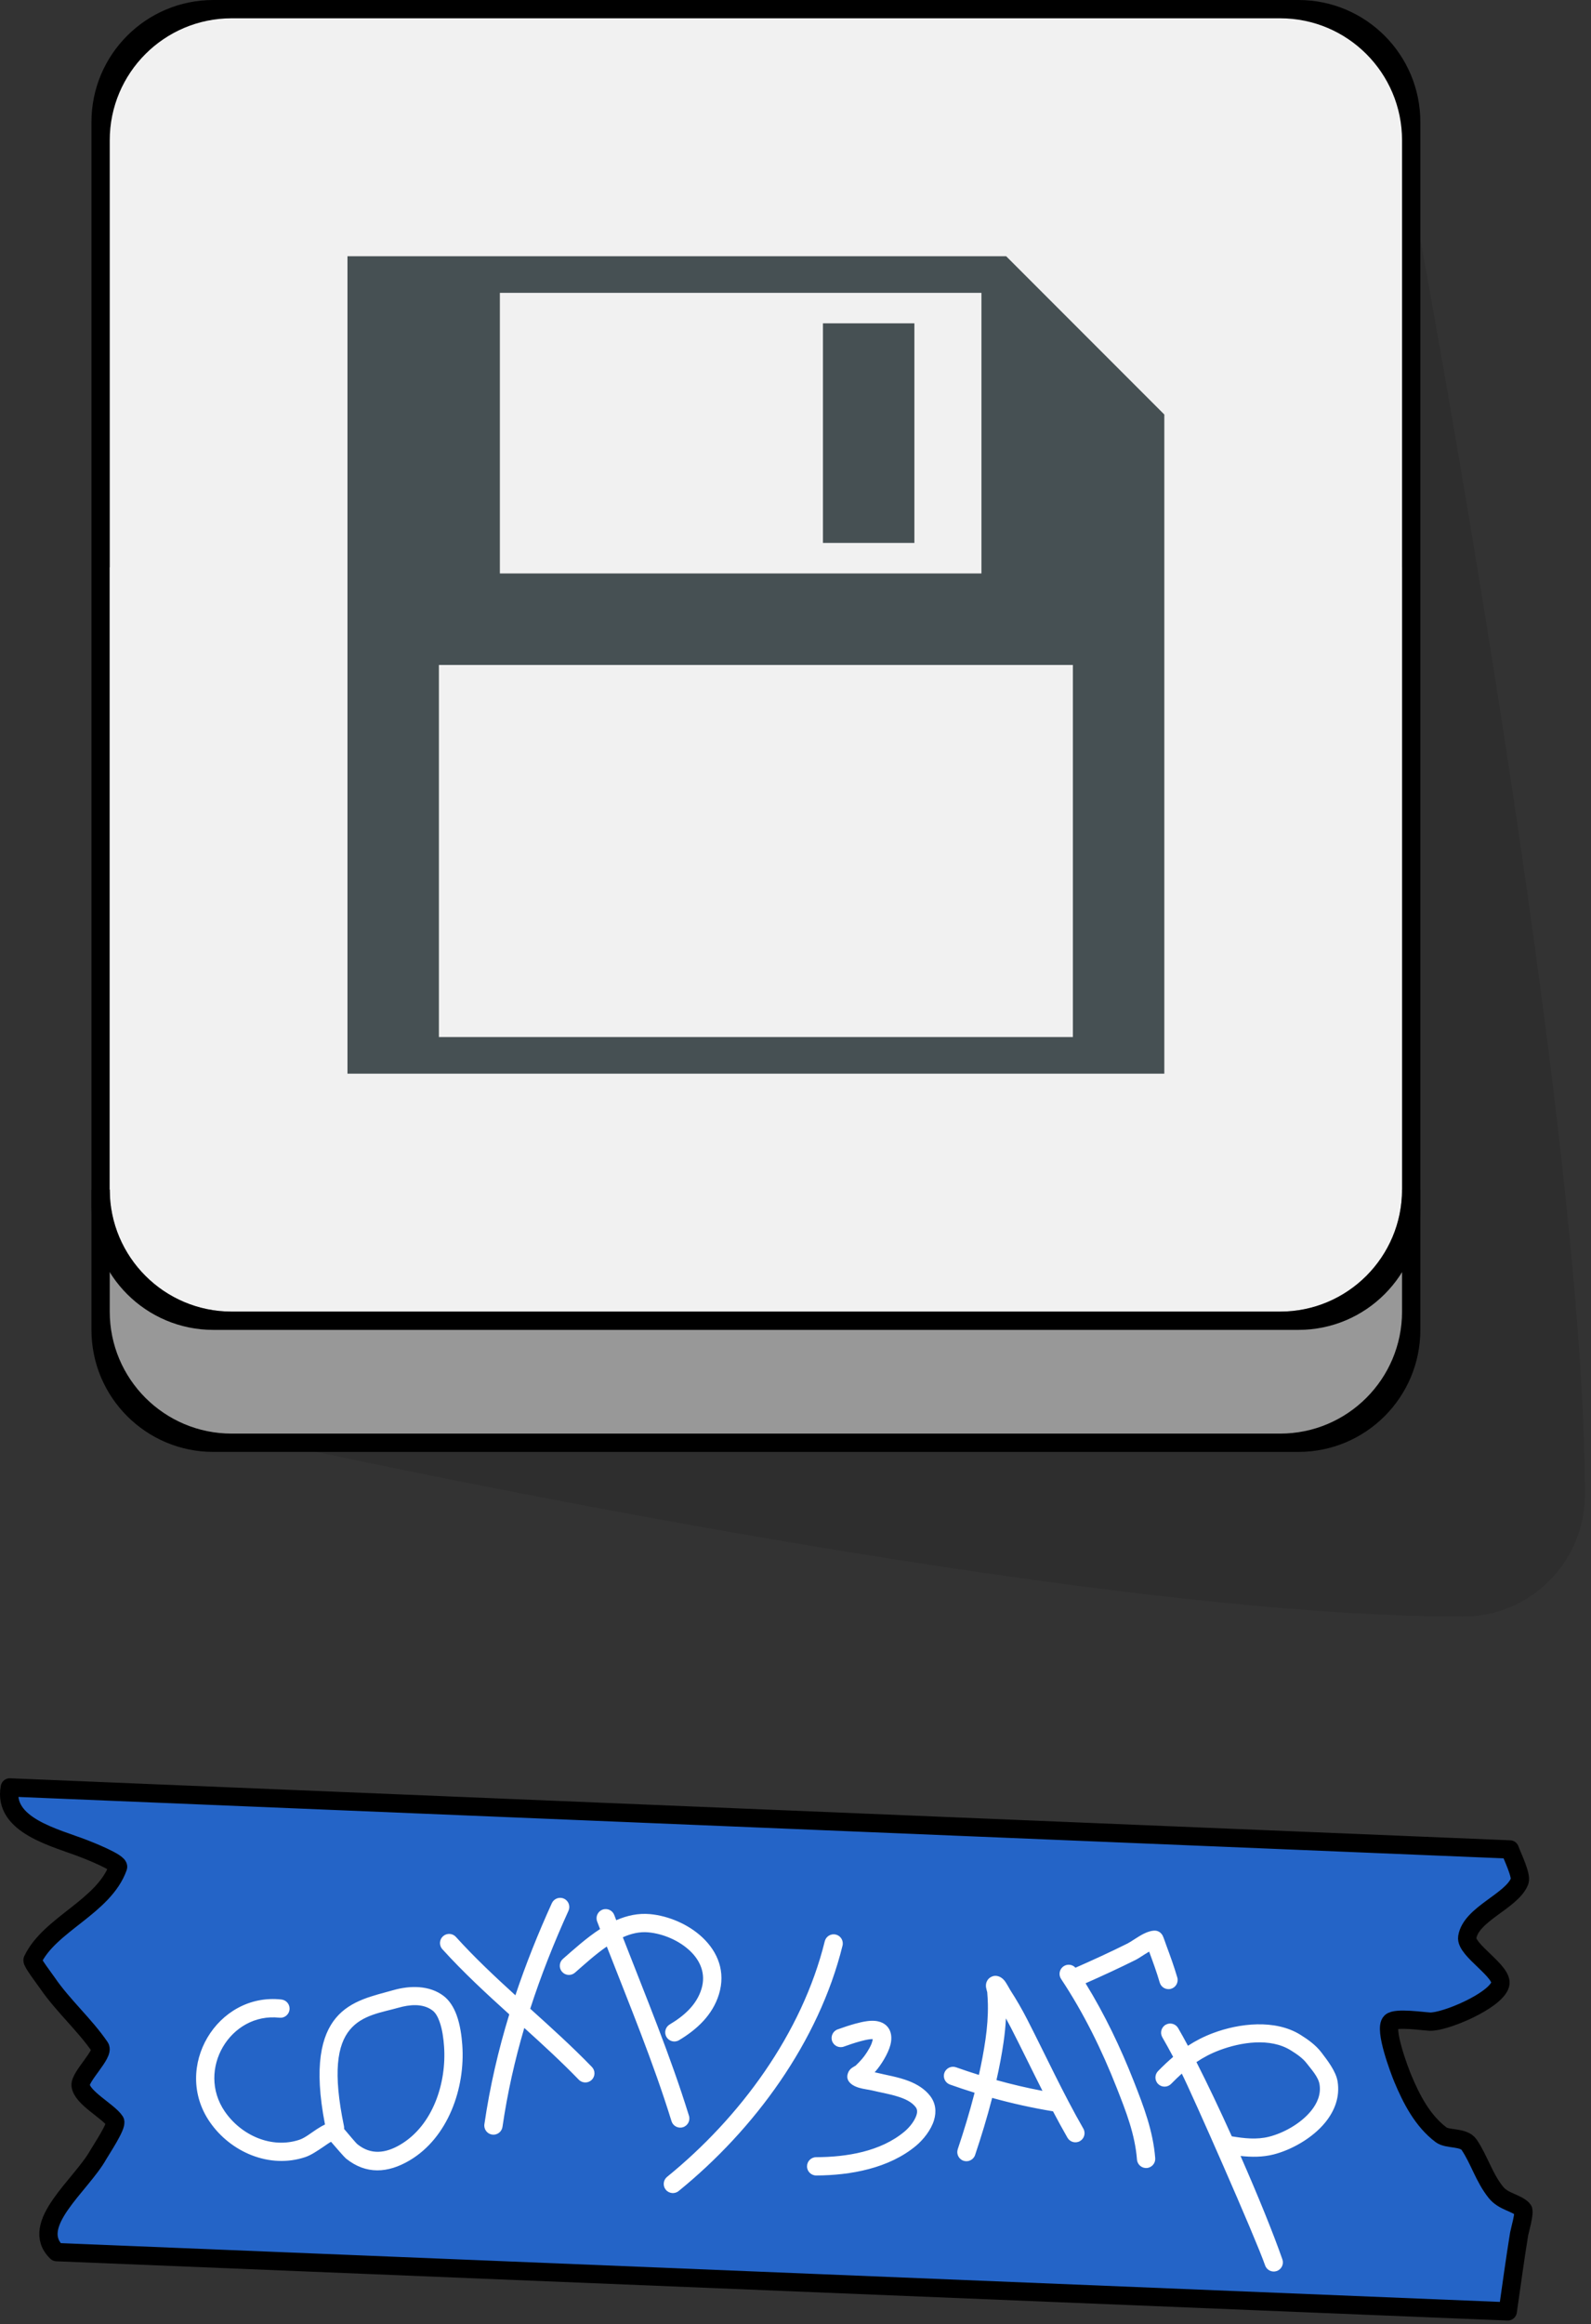 <?xml version="1.0" encoding="UTF-8" standalone="no"?><!DOCTYPE svg PUBLIC "-//W3C//DTD SVG 1.1//EN" "http://www.w3.org/Graphics/SVG/1.1/DTD/svg11.dtd"><svg width="100%" height="100%" viewBox="0 0 261 381" version="1.1" xmlns="http://www.w3.org/2000/svg" xmlns:xlink="http://www.w3.org/1999/xlink" xml:space="preserve" xmlns:serif="http://www.serif.com/" style="fill-rule:evenodd;clip-rule:evenodd;stroke-linecap:round;stroke-linejoin:round;stroke-miterlimit:1.5;"><rect x="0" y="0" width="261" height="381" fill="#333333" stroke="none"/><path id="menu-tape2" d="M1.609,293C0.429,299.264 9.145,301.232 13.824,303.056C14.459,303.304 19.629,305.323 19.365,306.062C17.041,312.587 8.114,315.407 5.34,321.299C5.193,321.612 7.357,324.444 7.749,325.017C10.319,328.777 13.89,331.884 16.411,335.579C17.142,336.65 13.107,340.372 13.225,341.818C13.392,343.859 17.815,346.095 18.874,347.722C19.291,348.362 16.5,352.538 16.137,353.188C13.33,358.214 4.638,364.688 9.294,369.175L247.344,378.888C247.947,374.651 248.528,370.418 249.209,366.192C249.272,365.8 250.204,362.565 249.837,362.184C248.716,361.024 246.662,360.961 245.38,359.355C243.431,356.911 242.692,354.079 241.019,351.586C240.111,350.233 237.501,350.765 236.395,349.932C233.371,347.652 231.543,344.109 230.115,340.685C229.568,339.373 226.995,332.574 228.175,331.45C228.992,330.671 233.452,331.342 234.56,331.39C237.003,331.496 245.302,327.999 246.106,325.317C246.738,323.209 240.364,319.668 240.699,317.553C241.303,313.733 248.004,311.655 249.284,308.388C249.657,307.436 248.027,304.155 247.69,303.165L1.609,293Z" style="fill:rgb(36,100,199);"/><clipPath id="_clip1"><path d="M1.609,293C0.429,299.264 9.145,301.232 13.824,303.056C14.459,303.304 19.629,305.323 19.365,306.062C17.041,312.587 8.114,315.407 5.34,321.299C5.193,321.612 7.357,324.444 7.749,325.017C10.319,328.777 13.89,331.884 16.411,335.579C17.142,336.65 13.107,340.372 13.225,341.818C13.392,343.859 17.815,346.095 18.874,347.722C19.291,348.362 16.5,352.538 16.137,353.188C13.33,358.214 4.638,364.688 9.294,369.175L247.344,378.888C247.947,374.651 248.528,370.418 249.209,366.192C249.272,365.8 250.204,362.565 249.837,362.184C248.716,361.024 246.662,360.961 245.38,359.355C243.431,356.911 242.692,354.079 241.019,351.586C240.111,350.233 237.501,350.765 236.395,349.932C233.371,347.652 231.543,344.109 230.115,340.685C229.568,339.373 226.995,332.574 228.175,331.45C228.992,330.671 233.452,331.342 234.56,331.39C237.003,331.496 245.302,327.999 246.106,325.317C246.738,323.209 240.364,319.668 240.699,317.553C241.303,313.733 248.004,311.655 249.284,308.388C249.657,307.436 248.027,304.155 247.69,303.165L1.609,293Z"/></clipPath><g clip-path="url(#_clip1)"><path d="M192.452,337.171C191.825,335.989 191.229,334.909 190.675,333.956C190.259,333.241 190.502,332.322 191.217,331.905C191.933,331.489 192.852,331.732 193.268,332.448C193.774,333.317 194.314,334.291 194.879,335.349C196.122,334.538 197.462,333.847 198.977,333.275C203.324,331.637 209.199,330.983 213.314,333.537C214.563,334.313 215.854,335.236 216.76,336.424C217.736,337.703 219.158,339.517 219.428,341.188C219.834,343.691 218.972,345.989 217.406,347.913C215.264,350.543 211.772,352.447 208.915,353.166C207.115,353.62 205.31,353.605 203.507,353.411C206.325,359.809 208.872,366.068 210.372,370.362C210.645,371.144 210.232,372 209.45,372.273C208.669,372.546 207.813,372.133 207.54,371.351C205.921,366.716 195.543,343.217 193.871,339.913C193.281,340.44 192.702,341.002 192.117,341.598C191.538,342.19 190.587,342.199 189.996,341.62C189.405,341.04 189.395,340.09 189.974,339.499C190.797,338.659 191.612,337.883 192.452,337.171ZM111.328,359.161C123.774,349.058 134.323,334.684 138.214,318.935C138.413,318.131 137.922,317.317 137.118,317.119C136.314,316.92 135.501,317.412 135.302,318.215C131.564,333.344 121.393,347.127 109.438,356.832C108.795,357.354 108.697,358.299 109.218,358.942C109.74,359.585 110.686,359.683 111.328,359.161ZM143.18,334.262C143.03,334.258 142.834,334.259 142.654,334.284C142.133,334.355 141.621,334.478 141.114,334.618C140.209,334.868 139.315,335.164 138.434,335.485C137.656,335.769 136.794,335.367 136.511,334.59C136.227,333.812 136.629,332.95 137.406,332.667C138.363,332.318 139.333,331.998 140.315,331.726C140.95,331.551 141.593,331.401 142.246,331.312C144.061,331.063 145.07,331.604 145.611,332.251C146.198,332.953 146.381,333.999 146.074,335.191C145.688,336.694 144.5,338.523 143.705,339.445C143.632,339.529 143.558,339.613 143.484,339.696C143.613,339.72 143.731,339.744 143.833,339.769C145.4,340.154 147.381,340.461 149.111,341.138C150.48,341.673 151.697,342.434 152.56,343.534C153.511,344.747 153.635,346.143 153.231,347.519C152.749,349.161 151.433,350.772 150.291,351.726C145.845,355.442 139.532,356.591 133.897,356.611C133.069,356.614 132.394,355.945 132.391,355.117C132.388,354.289 133.058,353.614 133.886,353.611C138.852,353.594 144.449,352.699 148.367,349.424C149.011,348.886 149.756,348.054 150.173,347.147C150.444,346.556 150.617,345.917 150.2,345.386C149.505,344.5 148.409,344.027 147.265,343.668C145.854,343.226 144.348,342.985 143.117,342.682C142.586,342.552 141.626,342.447 140.889,342.224C140.362,342.065 139.918,341.839 139.614,341.585C138.904,340.991 138.896,340.348 139.141,339.742C139.232,339.516 139.399,339.255 139.683,339.027C139.833,338.906 140.251,338.669 140.368,338.603C140.743,338.248 141.097,337.875 141.434,337.484C141.905,336.939 142.57,335.97 142.964,335.035C143.06,334.807 143.136,334.482 143.18,334.262ZM53.314,348.255C51.439,338.612 52.749,333.611 55.101,330.789C57.559,327.842 61.306,327.145 64.52,326.23C67.217,325.462 70.436,325.395 72.776,327.181C73.724,327.904 74.425,329.016 74.897,330.294C75.498,331.921 75.737,333.819 75.838,335.217C76.345,342.249 73.53,350.402 67.193,354.142C63.638,356.24 60.066,356.489 56.763,353.836C56.492,353.617 55.105,352.019 54.304,351.087C53.916,351.301 53.505,351.599 53.078,351.889C52.06,352.58 51.008,353.287 50.079,353.597C44.214,355.553 37.82,352.784 34.409,347.829C28.255,338.887 35.633,326.59 46.173,327.766C46.996,327.858 47.589,328.6 47.497,329.423C47.405,330.246 46.663,330.839 45.84,330.748C37.774,329.847 32.171,339.284 36.881,346.128C39.555,350.013 44.531,352.285 49.13,350.751C50.01,350.458 50.997,349.658 51.949,349.035C52.413,348.731 52.873,348.462 53.314,348.255ZM176.429,322.554C179.313,321.287 182.149,319.985 184.977,318.578C185.552,318.292 186.657,317.47 187.615,316.99C188.253,316.67 188.861,316.489 189.332,316.472C189.583,316.463 190.264,316.483 190.712,317.248C190.854,317.492 191.269,318.718 191.323,318.864C191.972,320.612 192.607,322.356 193.13,324.147C193.362,324.941 192.905,325.775 192.111,326.007C191.316,326.239 190.482,325.782 190.25,324.988C189.748,323.268 189.136,321.593 188.513,319.915C187.67,320.403 186.803,321.021 186.312,321.265C183.588,322.619 180.858,323.879 178.083,325.104C181.229,330.212 183.82,335.63 186.015,341.217C187.632,345.33 189.158,349.311 189.51,353.769C189.576,354.595 188.959,355.318 188.133,355.383C187.308,355.448 186.585,354.831 186.52,354.006C186.191,349.85 184.73,346.149 183.223,342.314C180.762,336.052 177.794,330.005 174.067,324.391C173.61,323.702 173.798,322.77 174.488,322.312C175.114,321.896 175.939,322.013 176.429,322.554ZM160.585,340.126C161.022,338.175 161.39,336.228 161.666,334.314C161.942,332.401 162.095,330.475 162.06,328.541C162.048,327.883 162.003,327.224 161.953,326.567C161.925,326.471 161.779,325.949 161.754,325.75C161.704,325.358 161.78,325.045 161.87,324.836C162.031,324.461 162.292,324.208 162.618,324.049C162.91,323.905 163.322,323.788 163.88,323.993C164.132,324.085 164.442,324.277 164.729,324.606C165.1,325.033 165.543,325.927 165.737,326.227C166.738,327.775 167.668,329.381 168.509,331.022C171.565,336.986 174.377,343.108 177.718,348.927C178.13,349.645 177.882,350.563 177.164,350.975C176.446,351.387 175.528,351.139 175.116,350.421C174.297,348.994 173.509,347.549 172.741,346.092C169.376,345.54 166.045,344.801 162.761,343.893C161.94,347.084 160.973,350.245 159.962,353.253C159.698,354.038 158.847,354.461 158.062,354.197C157.277,353.933 156.854,353.082 157.118,352.297C158.117,349.326 159.073,346.202 159.881,343.049C158.524,342.629 157.176,342.18 155.836,341.704C155.056,341.426 154.648,340.568 154.926,339.788C155.203,339.008 156.062,338.6 156.842,338.877C158.082,339.318 159.33,339.735 160.585,340.126ZM56.445,348.976C57.175,349.84 58.376,351.283 58.643,351.497C60.866,353.284 63.274,352.971 65.669,351.558C71.044,348.386 73.276,341.398 72.846,335.433C72.762,334.269 72.583,332.687 72.083,331.333C71.82,330.622 71.484,329.968 70.956,329.566C69.37,328.355 67.17,328.594 65.342,329.115C62.666,329.877 59.452,330.256 57.406,332.71C55.323,335.208 54.597,339.722 56.423,348.499C56.457,348.66 56.463,348.821 56.445,348.976ZM202.073,350.192C204.108,350.529 206.148,350.769 208.183,350.257C210.499,349.674 213.343,348.151 215.079,346.019C216.098,344.767 216.731,343.296 216.467,341.668C216.268,340.44 215.092,339.183 214.375,338.243C213.687,337.342 212.679,336.675 211.731,336.086C208.375,334.003 203.581,334.746 200.035,336.083C198.636,336.61 197.409,337.26 196.274,338.025C198.11,341.628 200.122,345.871 202.073,350.192ZM84.549,327.073C86.257,321.963 88.268,316.949 90.527,311.977C90.87,311.223 91.76,310.889 92.513,311.232C93.267,311.574 93.601,312.464 93.258,313.218C90.859,318.499 88.743,323.829 86.983,329.275C90.427,332.382 93.87,335.487 97.099,338.821C97.675,339.415 97.66,340.366 97.066,340.942C96.471,341.518 95.521,341.503 94.945,340.908C92.083,337.955 89.056,335.179 86.009,332.425C84.455,337.693 83.242,343.078 82.432,348.639C82.313,349.459 81.551,350.027 80.731,349.908C79.912,349.788 79.344,349.026 79.463,348.207C80.365,342.016 81.753,336.039 83.546,330.2C79.763,326.777 76.01,323.318 72.567,319.518C72.011,318.905 72.058,317.955 72.671,317.399C73.285,316.843 74.234,316.89 74.79,317.504C77.861,320.893 81.182,324.011 84.549,327.073ZM98.436,316.215C98.277,315.801 98.119,315.387 97.961,314.973C97.667,314.199 98.057,313.332 98.831,313.038C99.605,312.744 100.472,313.134 100.766,313.907C100.875,314.194 100.984,314.48 101.093,314.766C102.859,313.997 104.715,313.591 106.635,313.767C109.663,314.043 112.986,315.447 115.287,317.643C117.751,319.994 119.079,323.211 117.937,326.924C116.899,330.303 114.332,332.681 111.394,334.434C110.683,334.858 109.762,334.626 109.337,333.915C108.913,333.204 109.146,332.282 109.857,331.858C112.161,330.483 114.255,328.692 115.07,326.043C115.838,323.543 114.875,321.396 113.216,319.813C111.394,318.075 108.759,316.973 106.363,316.754C104.905,316.621 103.507,316.964 102.173,317.565C105.943,327.26 109.954,336.892 113.025,346.823C113.27,347.614 112.826,348.454 112.035,348.699C111.244,348.944 110.404,348.5 110.159,347.709C107.154,337.991 103.24,328.563 99.544,319.08C97.632,320.393 95.879,322.007 94.317,323.368C93.692,323.911 92.744,323.846 92.2,323.221C91.657,322.597 91.722,321.649 92.347,321.105C94.149,319.536 96.199,317.667 98.436,316.215ZM171.014,342.74C169.272,339.296 167.595,335.817 165.839,332.39C165.575,331.875 165.302,331.364 165.02,330.858C164.955,332.157 164.821,333.452 164.636,334.742C164.34,336.794 163.941,338.883 163.468,340.975C165.957,341.667 168.474,342.257 171.014,342.74Z" style="fill:white;"/></g><path d="M1.609,293C0.429,299.264 9.145,301.232 13.824,303.056C14.459,303.304 19.629,305.323 19.365,306.062C17.041,312.587 8.114,315.407 5.34,321.299C5.193,321.612 7.357,324.444 7.749,325.017C10.319,328.777 13.89,331.884 16.411,335.579C17.142,336.65 13.107,340.372 13.225,341.818C13.392,343.859 17.815,346.095 18.874,347.722C19.291,348.362 16.5,352.538 16.137,353.188C13.33,358.214 4.638,364.688 9.294,369.175L247.344,378.888C247.947,374.651 248.528,370.418 249.209,366.192C249.272,365.8 250.204,362.565 249.837,362.184C248.716,361.024 246.662,360.961 245.38,359.355C243.431,356.911 242.692,354.079 241.019,351.586C240.111,350.233 237.501,350.765 236.395,349.932C233.371,347.652 231.543,344.109 230.115,340.685C229.568,339.373 226.995,332.574 228.175,331.45C228.992,330.671 233.452,331.342 234.56,331.39C237.003,331.496 245.302,327.999 246.106,325.317C246.738,323.209 240.364,319.668 240.699,317.553C241.303,313.733 248.004,311.655 249.284,308.388C249.657,307.436 248.027,304.155 247.69,303.165L1.609,293Z" style="fill:none;stroke:black;stroke-width:3px;"/><g id="menu-button-2"><path id="button-play-outline" d="M15.003,218L15.003,20C15.003,8.954 23.957,0 35.003,0C122.526,0 125.479,0 213.003,0C224.049,0 233.003,8.954 233.003,20C233.003,173.83 233.003,218 233.003,218C233.003,229.046 224.049,238 213.003,238C144.63,238 74.65,238 35.003,238C23.957,238 15.003,229.046 15.003,218Z"/><path id="button-play-shadow" d="M230.003,23C230.003,23 260.003,179.663 260.003,245C260.003,256.046 251.049,265 240.003,265C171.63,265 38.003,235 38.003,235L38.003,235L220.003,225L230.003,23L230.003,23Z" style="fill-opacity:0.1;"/><path id="button-play-bottom" d="M230.003,93L18.003,93C18.003,93 18.003,61.17 18.003,215C18.003,226.046 26.957,235 38.003,235C77.65,235 141.63,235 210.003,235C221.049,235 230.003,226.046 230.003,215C230.003,61.17 230.003,93 230.003,93Z" style="fill:rgb(152,152,152);"/><path id="button-play-top" d="M230.003,23C230.003,11.954 221.049,3 210.003,3C122.479,3 125.526,3 38.003,3C26.957,3 18.003,11.954 18.003,23C18.003,176.83 18.003,99.987 18.003,195C18.003,206.046 26.957,215 38.003,215C77.65,215 141.63,215 210.003,215C221.049,215 230.003,206.046 230.003,195C230.003,41.17 230.003,114.047 230.003,23Z" style="fill:rgb(241,241,241);"/><path id="button-play-bottom1" serif:id="button-play-bottom" d="M15.003,195L18.003,195C18.003,206.046 26.957,215 38.003,215C77.65,215 141.63,215 210.003,215C221.049,215 230.003,206.046 230.003,195L233.003,195L233.003,198C233.003,209.046 224.049,218 213.003,218C144.63,218 74.65,218 35.003,218C23.957,218 15.003,209.046 15.003,198L15.003,195Z"/><path d="M191.003,67.949L165.054,42L57.003,42L57.003,176L191.003,176C191.003,176 191.003,106.908 191.003,67.949ZM176.003,109L72.003,109L72.003,170L176.003,170L176.003,109ZM161.003,48L82.003,48L82.003,94L161.003,94L161.003,48ZM150.003,53L135.003,53L135.003,89L150.003,89L150.003,53Z" style="fill:rgb(70,80,83);"/></g></svg>